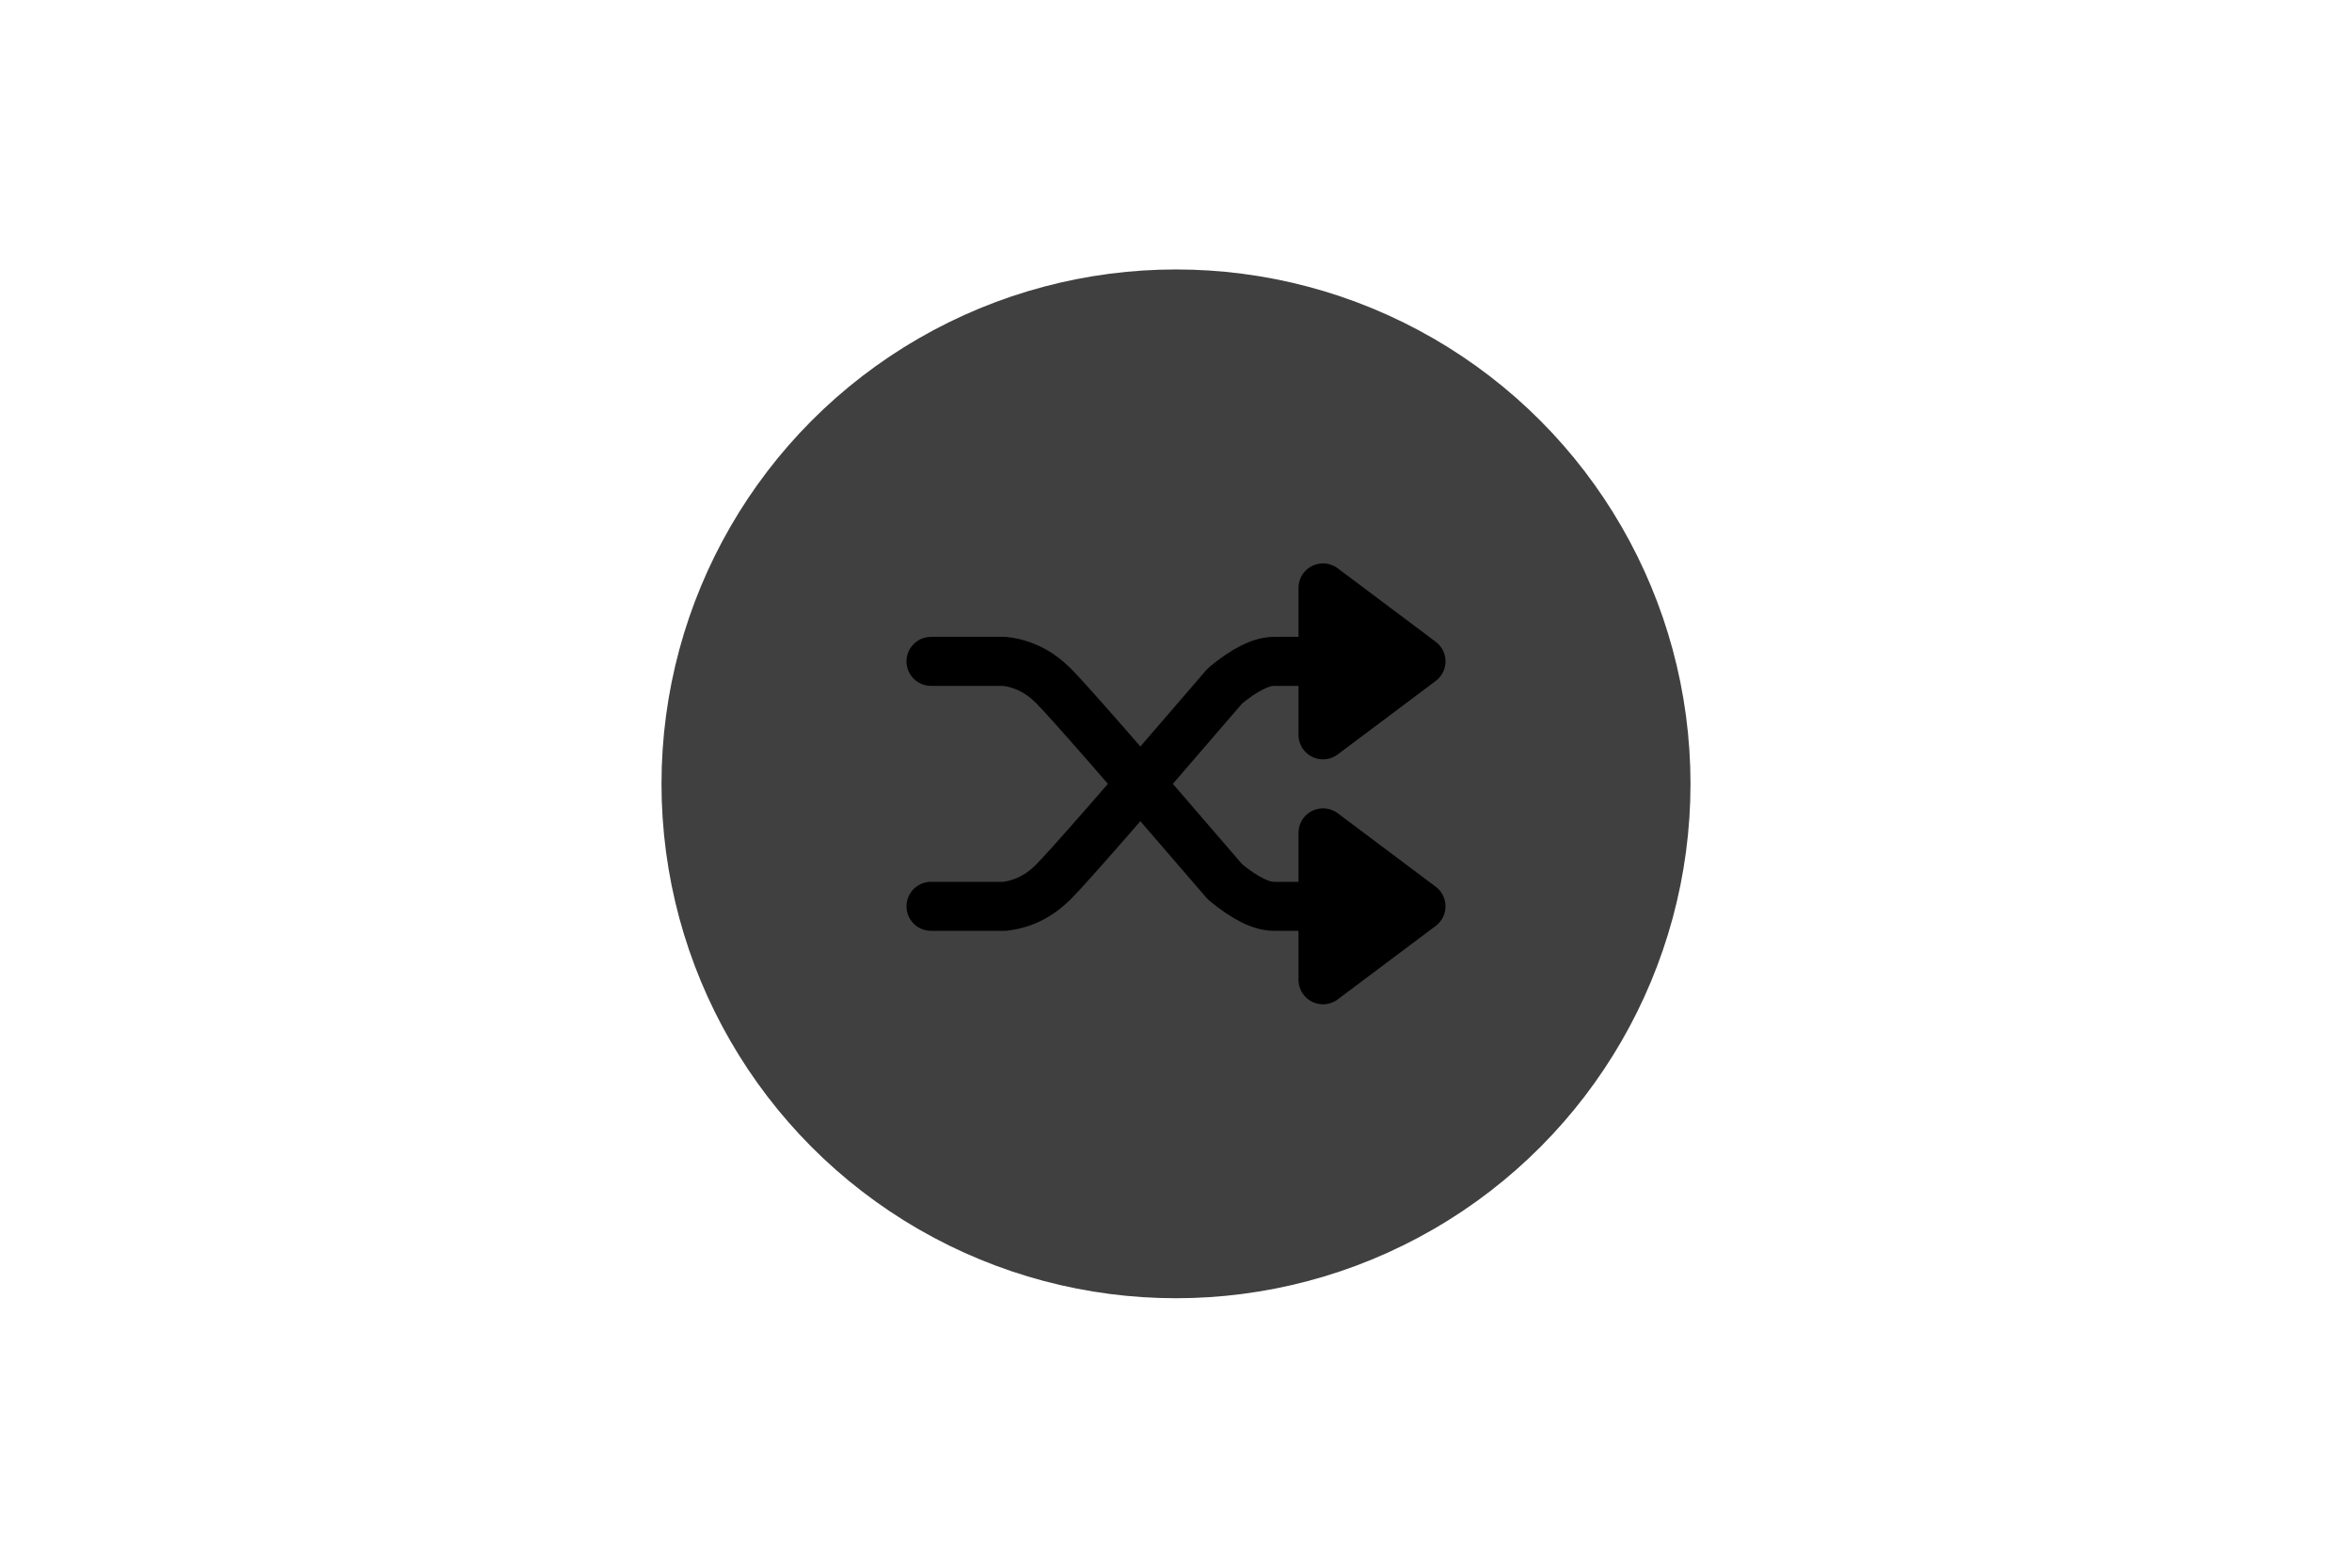 <?xml version="1.0" encoding="UTF-8" standalone="no"?><svg xmlns="http://www.w3.org/2000/svg" xmlns:xlink="http://www.w3.org/1999/xlink" style="isolation:isolate" viewBox="0 0 768 512" width="768" height="512"><circle vector-effect="non-scaling-stroke" cx="384" cy="256" r="160" fill="rgb(64,64,64)"/><circle vector-effect="non-scaling-stroke" cx="384" cy="256" r="160" fill="rgb(64,64,64)"  stroke-width="16" stroke="rgb(64,64,64)" stroke-linejoin="round" stroke-linecap="round"/><path d=" M 304 216 L 328 216 Q 337 217 344 224 Q 351 231 400 288 Q 409.667 296 416 296 Q 422.333 296 432 296 L 432 320 L 464 296 L 432 272 L 432 296" fill="none" vector-effect="non-scaling-stroke" stroke-width="16" stroke="rgb(0,0,0)" stroke-linejoin="round" stroke-linecap="round"/><path d=" M 304 296 L 328 296 Q 337 295 344 288 Q 351 281 400 224 Q 409.667 216 416 216 Q 422.333 216 432 216 L 432 192 L 464 216 L 432 240 L 432 216" fill="none" vector-effect="non-scaling-stroke" stroke-width="16" stroke="rgb(0,0,0)" stroke-linejoin="round" stroke-linecap="round"/><path d=" M 464 216 L 432 192 L 432 240 L 464 216 Z " fill="rgb(0,0,0)"/><path d=" M 464 296 L 432 272 L 432 320 L 464 296 Z " fill="rgb(0,0,0)"/></svg>